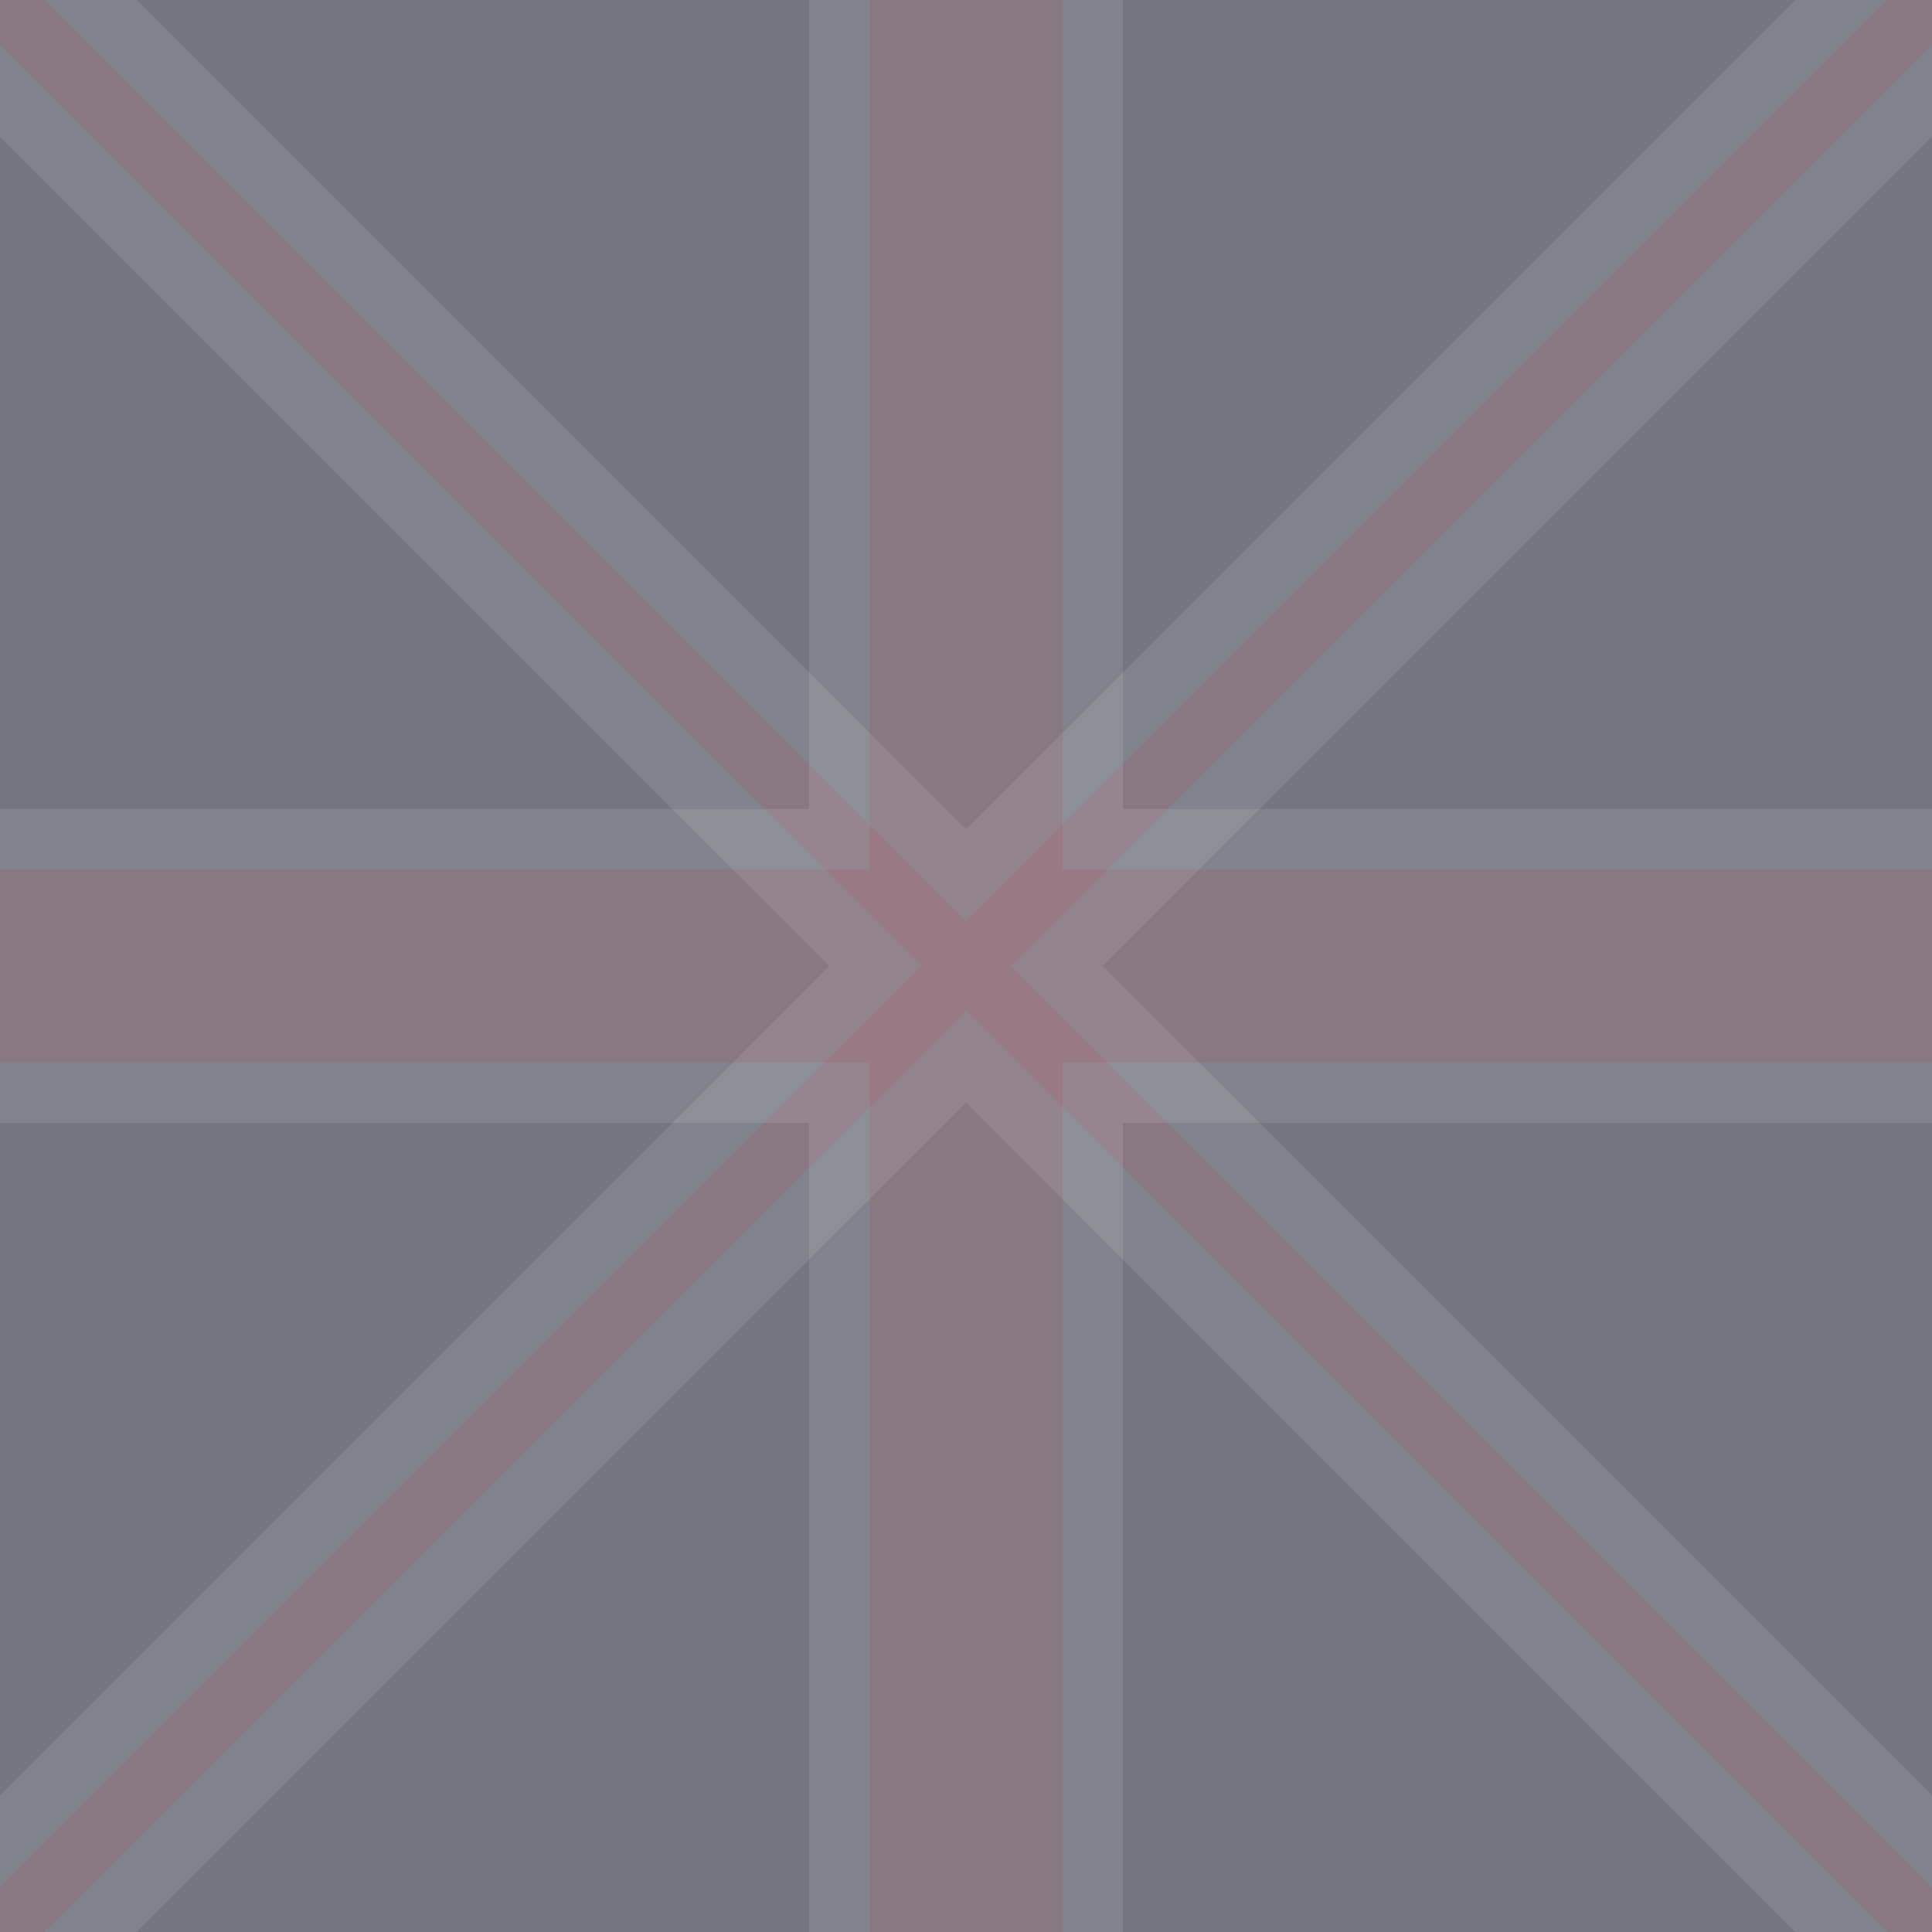 <svg width="400" height="400" viewBox="0 0 400 400" xmlns="http://www.w3.org/2000/svg">
  <rect x="0" y="0" width="400" height="400" fill="#808080" stroke="none"/>
  <!-- Blue background -->
  <rect width="400" height="400" fill="#00247d" opacity="0.1"/>
  
  <!-- White diagonal cross (St. Andrew) -->
  <path d="M0,0 L400,400 M400,0 L0,400" stroke="white" stroke-width="40" opacity="0.1"/>
  
  <!-- Red diagonal cross (St. Patrick) -->
  <path d="M0,0 L400,400 M400,0 L0,400" stroke="#cf142b" stroke-width="13" opacity="0.1"/>
  
  <!-- White cross (St. George) -->
  <path d="M200,0 L200,400 M0,200 L400,200" stroke="white" stroke-width="65" opacity="0.1"/>
  
  <!-- Red cross (St. George) -->
  <path d="M200,0 L200,400 M0,200 L400,200" stroke="#cf142b" stroke-width="40" opacity="0.1"/>
</svg>
